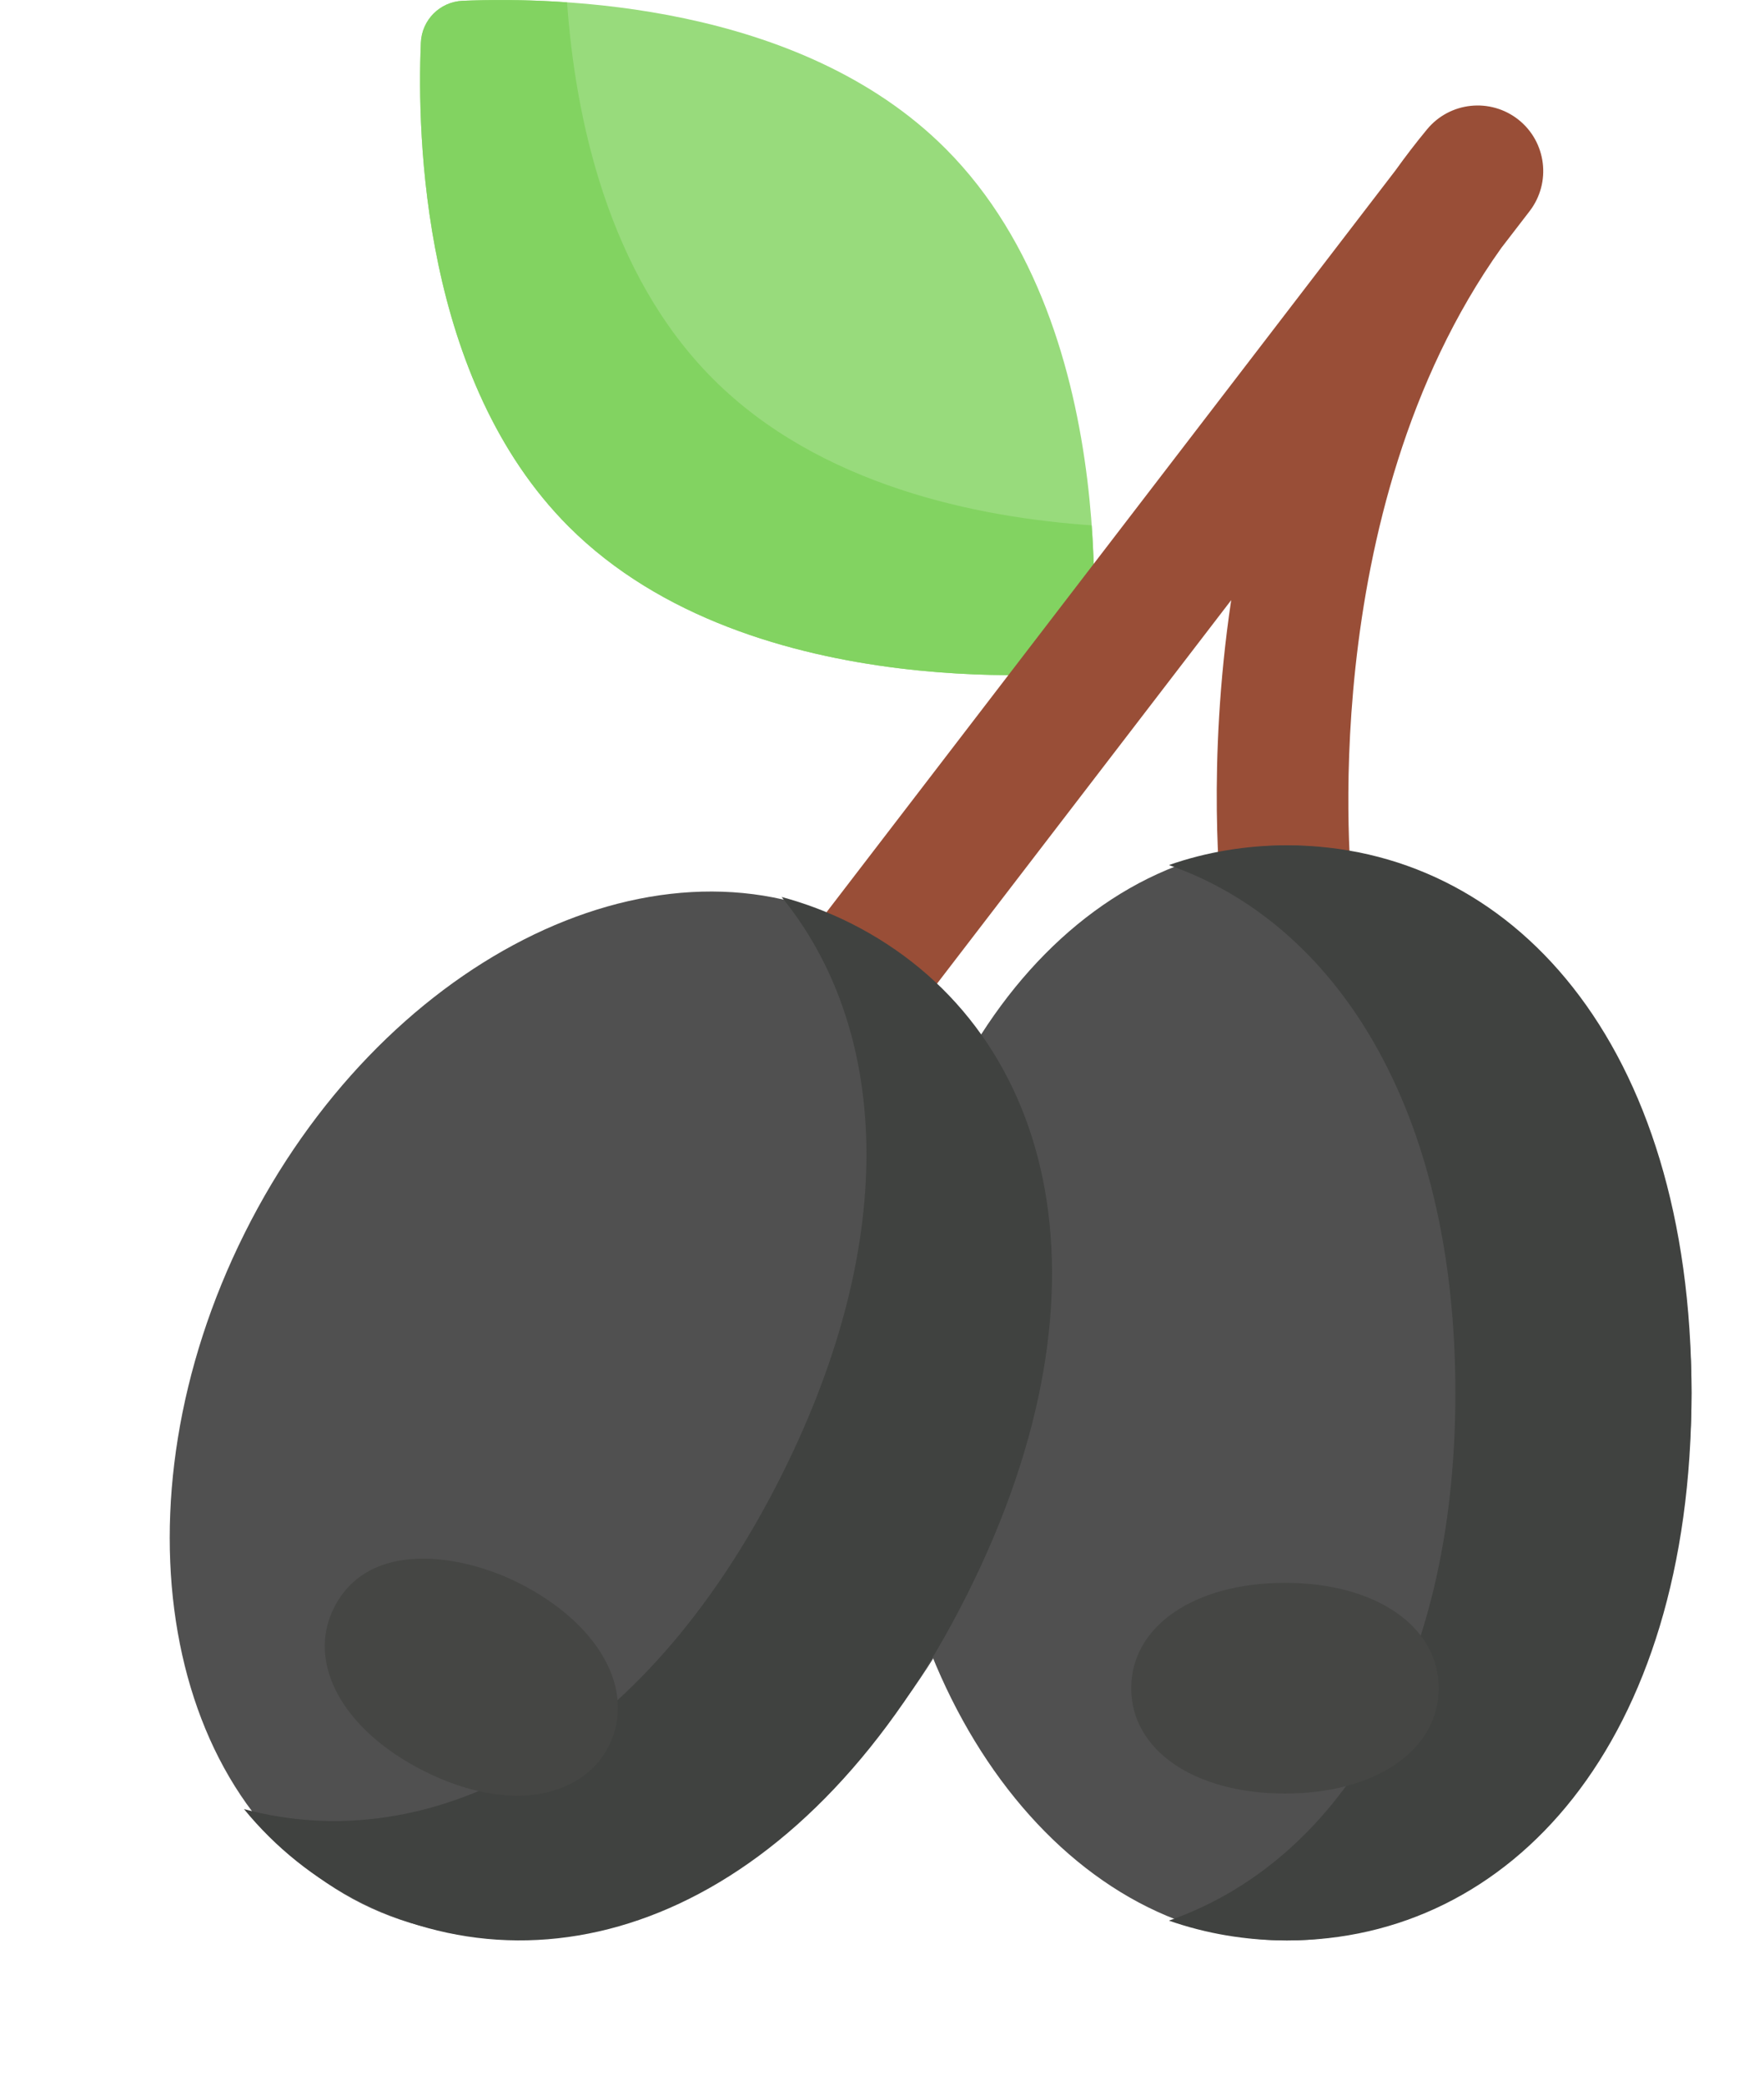 <svg width="22" height="26" viewBox="0 0 22 26" fill="none" xmlns="http://www.w3.org/2000/svg">
<path d="M7.091 6.566C5.269 4.74 5.2 1.707 5.249 0.531C5.261 0.248 5.487 0.022 5.77 0.01C6.945 -0.039 9.972 0.03 11.794 1.855C14.091 4.157 13.603 8.377 13.603 8.377C13.603 8.377 9.389 8.867 7.091 6.566Z" fill="#98DB7C"/>
<path d="M8.893 4.726C7.574 3.405 7.174 1.453 7.072 0.029C6.543 -0.008 6.088 -0.003 5.77 0.01C5.487 0.022 5.261 0.248 5.249 0.531C5.2 1.708 5.269 4.74 7.091 6.566C9.389 8.867 13.603 8.377 13.603 8.377C13.603 8.377 13.691 7.61 13.615 6.552C12.19 6.454 10.222 6.057 8.893 4.726Z" fill="#82D361"/>
<path d="M10.616 13.137C10.442 13.137 10.267 13.082 10.118 12.969C9.76 12.694 9.692 12.18 9.967 11.822L17.404 2.125C17.528 1.952 17.659 1.781 17.797 1.614C18.081 1.269 18.588 1.216 18.938 1.493C19.287 1.771 19.349 2.277 19.078 2.632L18.724 3.092C16.36 6.413 16.858 11.045 16.863 11.093C16.915 11.541 16.593 11.947 16.145 11.999C15.695 12.052 15.291 11.731 15.238 11.282C15.224 11.158 15.047 9.549 15.355 7.485L11.265 12.817C11.104 13.027 10.861 13.137 10.616 13.137Z" fill="#994E37"/>
<path d="M16.051 24.201C18.837 24.201 21.096 21.143 21.096 17.372C21.096 13.6 18.837 10.543 16.051 10.543C13.264 10.543 11.006 13.6 11.006 17.372C11.006 21.143 13.264 24.201 16.051 24.201Z" fill="#505050"/>
<path d="M12.085 19.89C13.771 16.516 13.115 12.77 10.62 11.524C8.125 10.278 4.737 12.004 3.052 15.378C1.366 18.753 2.022 22.498 4.517 23.744C7.012 24.99 10.4 23.265 12.085 19.89Z" fill="#505050"/>
<path d="M10.612 11.516C10.331 11.375 10.042 11.266 9.748 11.187C11.057 12.793 11.257 15.387 9.748 18.399C8.009 21.868 5.359 23.185 3.043 22.563C3.434 23.042 3.922 23.434 4.494 23.722C6.984 24.974 10.102 23.795 12.062 19.886C14.021 15.976 13.102 12.768 10.612 11.516Z" fill="#404240"/>
<path d="M16.051 10.543C15.539 10.543 15.044 10.626 14.578 10.789C16.646 11.511 18.151 13.802 18.151 17.372C18.151 20.942 16.646 23.232 14.578 23.954C15.044 24.117 15.539 24.201 16.051 24.201C18.837 24.201 21.096 21.746 21.096 17.372C21.096 12.997 18.837 10.543 16.051 10.543Z" fill="#404240"/>
<path d="M6.46 22.397C6.918 22.397 7.38 22.202 7.593 21.776C7.939 21.085 7.476 20.249 6.468 19.742C5.762 19.387 4.599 19.188 4.164 20.055C3.818 20.746 4.28 21.582 5.289 22.089C5.693 22.293 6.099 22.397 6.46 22.397Z" fill="#454644"/>
<path d="M16.026 19.741C14.896 19.741 14.108 20.282 14.108 21.055C14.108 21.829 14.896 22.369 16.026 22.369C17.155 22.369 17.943 21.829 17.943 21.055C17.943 20.282 17.155 19.741 16.026 19.741Z" fill="#454644"/>
</svg>
